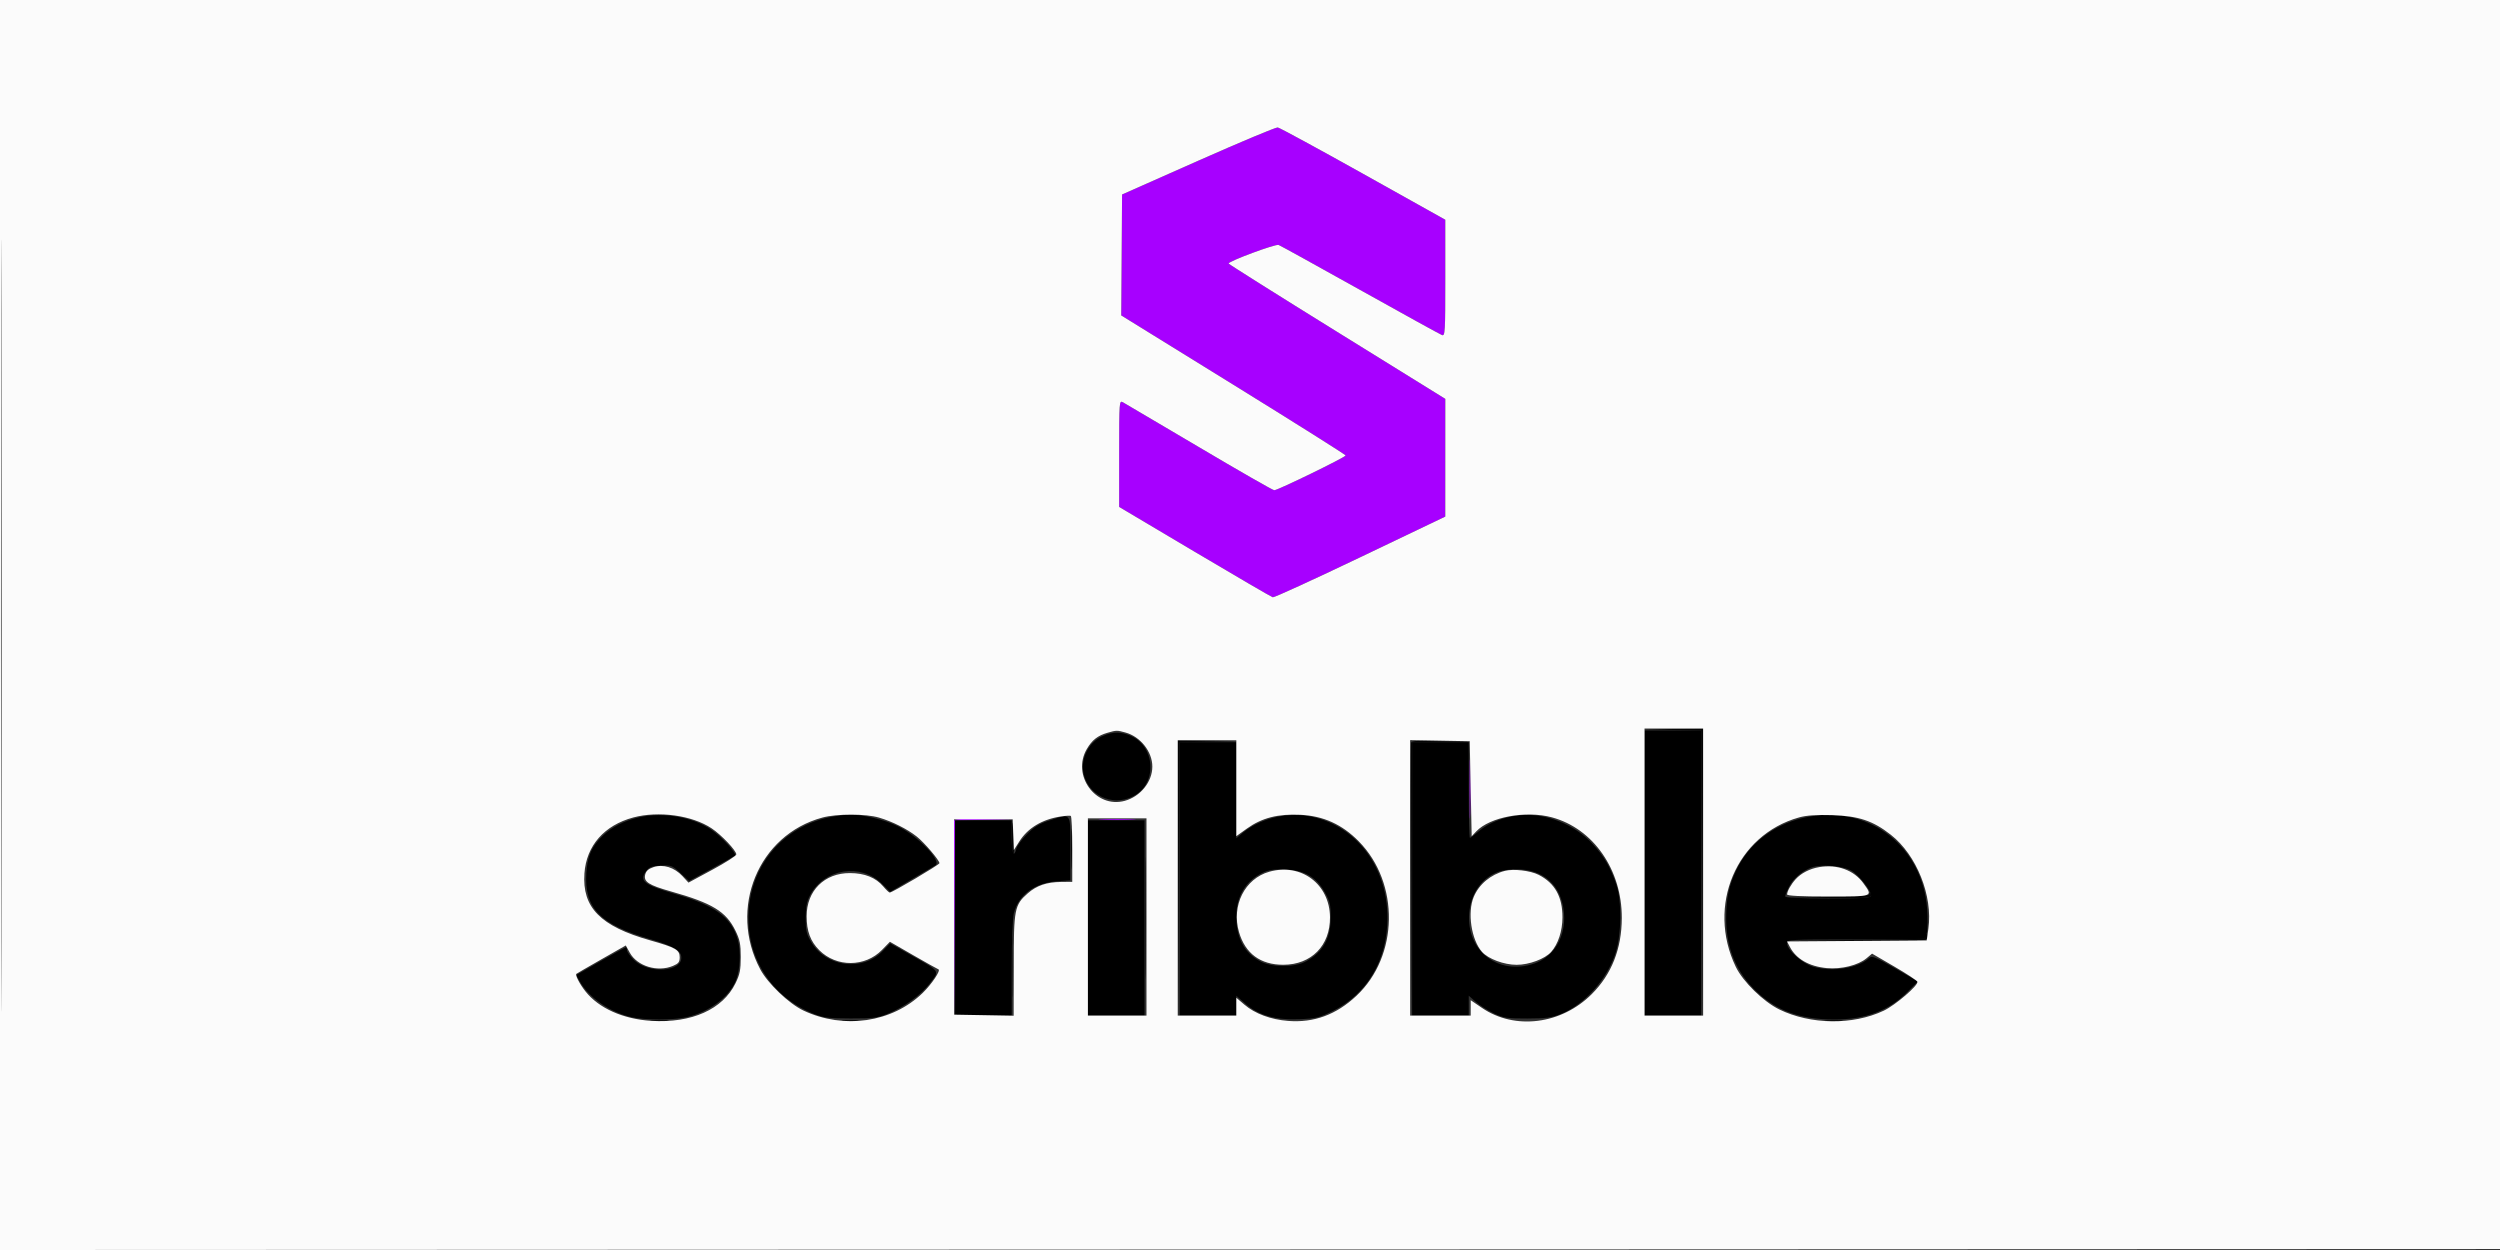 <svg xmlns="http://www.w3.org/2000/svg" width="1280" height="640" viewBox="0 0 1280 640" version="1.1"><rect x="0" y="0" width="1280" height="640" fill="#333333" stroke="none"/><path d="M 613.500 82.279 L 574.500 99.571 574.282 130.535 L 574.065 161.500 631.492 197 C 663.077 216.525, 688.938 232.812, 688.960 233.193 C 689.009 234.046, 654.220 251, 652.421 251 C 651.711 251, 634.425 241.102, 614.009 229.005 C 593.592 216.908, 576.013 206.542, 574.944 205.970 C 573.041 204.951, 573 205.501, 573 232.242 L 573 259.554 611.701 282.527 C 632.987 295.162, 650.974 305.643, 651.673 305.818 C 652.372 305.993, 672.528 296.768, 696.463 285.318 L 739.982 264.500 739.991 234.359 L 740 204.218 684.552 169.859 C 654.055 150.961, 629.080 135.241, 629.052 134.925 C 628.948 133.775, 653.080 124.817, 654.653 125.421 C 655.543 125.762, 674.327 136.130, 696.395 148.460 C 718.463 160.790, 737.302 171.179, 738.259 171.546 C 739.890 172.172, 740 170.322, 739.996 142.357 L 739.991 112.500 697.946 89 C 674.821 76.075, 655.136 65.385, 654.200 65.244 C 653.265 65.103, 634.950 72.768, 613.500 82.279 M 752.432 404 C 752.432 417.475, 752.574 422.988, 752.747 416.250 C 752.920 409.512, 752.920 398.488, 752.747 391.750 C 752.574 385.012, 752.432 390.525, 752.432 404 M 488.458 420.250 C 488.195 420.938, 488.101 443.550, 488.249 470.500 L 488.519 519.500 488.760 469.777 L 489 420.053 503.750 419.748 L 518.500 419.442 503.719 419.221 C 492.648 419.056, 488.817 419.314, 488.458 420.250 M 564.250 419.743 C 568.513 419.931, 575.487 419.931, 579.750 419.743 C 584.013 419.556, 580.525 419.402, 572 419.402 C 563.475 419.402, 559.987 419.556, 564.250 419.743" stroke="none" fill="#a700ff" fill-rule="evenodd"/><path d="M 842 447 L 842 520 856.500 520 L 871 520 871 447 L 871 374 856.500 374 L 842 374 842 447 M 564.316 376.943 C 557.023 380.254, 552.873 389.100, 554.965 396.871 C 558.112 408.558, 571.636 413.477, 581.915 406.675 C 592.353 399.767, 591.067 382.599, 579.698 377.096 C 574.359 374.511, 569.773 374.466, 564.316 376.943 M 604 450 L 604 520 618.500 520 L 633 520 633 514.915 L 633 509.830 637.665 513.936 C 644.399 519.864, 653.194 522.361, 665.448 521.825 C 673.738 521.463, 675.597 521.009, 682.237 517.727 C 700.084 508.907, 710.300 491.571, 710.364 470 C 710.443 443.319, 693.667 421.786, 669.708 417.816 C 657.972 415.871, 644.725 419.312, 636.143 426.534 L 633 429.178 633 404.589 L 633 380 618.500 380 L 604 380 604 450 M 723 450 L 723 520 737.500 520 L 752 520 752 514.896 L 752 509.793 755.704 513.045 C 757.742 514.834, 761.904 517.468, 764.954 518.899 C 769.935 521.235, 771.672 521.497, 782 521.475 C 791.506 521.454, 794.461 521.064, 799.042 519.230 C 811.382 514.290, 822.940 501.368, 827.233 487.710 C 830.231 478.174, 830.407 461.275, 827.593 453 C 824.503 443.909, 821.349 438.491, 815.421 432.088 C 805.883 421.786, 790.853 415.973, 777.614 417.466 C 769.618 418.368, 762.161 421.315, 757.262 425.508 C 755.018 427.429, 752.916 429, 752.591 429 C 752.266 429, 752 417.975, 752 404.500 L 752 380 737.500 380 L 723 380 723 450 M 327.389 418.423 C 319.565 420.209, 313.495 423.267, 308.665 427.856 C 303.051 433.191, 300.762 438.306, 300.211 446.746 C 299.023 464.929, 307.124 473.373, 332.933 480.858 C 343.938 484.049, 348.313 486.464, 348.788 489.608 C 350.004 497.666, 332.033 498.967, 324.437 491.370 C 322.547 489.480, 321 487.273, 321 486.467 C 321 485.660, 320.773 485, 320.495 485 C 320.217 485, 314.372 488.201, 307.506 492.114 L 295.022 499.229 296.761 502.339 C 301.548 510.901, 312.701 518.551, 323.799 520.885 C 330.621 522.320, 344.419 522.315, 351.201 520.875 C 362.548 518.465, 373.115 510.757, 376.642 502.315 C 379.013 496.641, 379.467 487.119, 377.664 480.915 C 374.406 469.710, 366.095 463.613, 346.289 457.897 C 329.687 453.106, 327.054 451.091, 330.806 446.049 C 332.383 443.931, 333.653 443.449, 338.321 443.201 C 343.676 442.916, 344.145 443.093, 348.369 446.986 L 352.799 451.069 364.149 444.918 C 370.392 441.534, 375.850 438.446, 376.278 438.055 C 377.368 437.059, 369.664 428.553, 364.375 424.914 C 354.836 418.351, 339.499 415.659, 327.389 418.423 M 424 418.567 C 402.613 423.198, 386.964 440.011, 383.794 461.761 C 380.119 486.971, 393.215 509.819, 416.660 519.101 C 421.685 521.091, 424.315 521.418, 435.500 521.447 C 446.800 521.476, 449.250 521.179, 454.236 519.174 C 462.897 515.690, 471.647 509.382, 476.221 503.323 C 481.117 496.839, 481.675 497.666, 466.639 489.143 L 455.779 482.987 451.929 486.954 C 441.592 497.605, 422.915 495.218, 415.305 482.272 C 412.896 478.174, 412.503 476.441, 412.523 470 C 412.541 464.233, 413.054 461.540, 414.744 458.347 C 421.979 444.674, 440.756 441.726, 451.606 452.560 L 455.712 456.659 466.606 450.282 C 472.598 446.774, 478.133 443.531, 478.907 443.075 C 482.463 440.977, 470.189 428.182, 459.665 423.014 C 452.777 419.632, 441.817 417.003, 435 417.097 C 432.525 417.131, 427.575 417.792, 424 418.567 M 926.763 418.033 C 909.820 420.886, 895.930 430.980, 889.018 445.462 C 885.135 453.597, 883.825 459.770, 883.791 470.085 C 883.740 485.373, 889.031 498.058, 899.573 507.919 C 910.068 517.737, 921.913 521.959, 939.040 521.985 C 955.186 522.010, 967.135 517.489, 976.808 507.694 L 981.947 502.490 970.272 495.773 C 959.975 489.849, 958.409 489.225, 957.011 490.490 C 951.206 495.744, 938.385 497.768, 928.478 494.994 C 922.925 493.439, 915 486.402, 915 483.026 C 915 481.029, 915.513 481, 950.455 481 L 985.909 481 986.593 477.356 C 986.969 475.351, 987.018 470.052, 986.703 465.579 C 984.459 433.784, 957.976 412.777, 926.763 418.033 M 537.129 420.130 C 532.277 421.666, 529.604 423.300, 525.920 426.984 C 523.260 429.645, 520.790 432.987, 520.433 434.411 C 519.137 439.575, 518 436.813, 518 428.500 L 518 420 503.500 420 L 489 420 489 470 L 489 520 503.500 520 L 518 520 518 495.943 C 518 481.917, 518.454 470.083, 519.088 467.564 C 521.454 458.169, 529.762 452.040, 541.250 451.216 L 548 450.731 548 434.366 C 548 415.453, 548.759 416.447, 537.129 420.130 M 557 470 L 557 520 571.500 520 L 586 520 586 470 L 586 420 571.500 420 L 557 420 557 470 M 927.500 444.155 C 922.680 445.923, 918.132 449.820, 915.991 454.018 C 914.896 456.164, 914 458.388, 914 458.960 C 914 459.648, 921.438 460, 936 460 C 954.092 460, 958 459.754, 958 458.613 C 958 455.759, 951.421 447.599, 947.500 445.590 C 942.872 443.219, 932.150 442.449, 927.500 444.155 M 646.500 446.848 C 637.814 450.990, 633 458.926, 633 469.102 C 633 480.353, 636.989 487.833, 645.347 492.256 C 651.154 495.329, 662.801 495.360, 668.500 492.318 C 677.376 487.581, 681.359 480.459, 681.338 469.366 C 681.327 463.297, 680.874 461.432, 678.306 456.866 C 673.865 448.971, 667.986 445.586, 658.078 445.220 C 652.258 445.006, 649.572 445.383, 646.500 446.848 M 767.239 446.335 C 758.623 449.459, 753.064 457.336, 752.241 467.583 C 750.695 486.848, 767.136 499.603, 785.464 493.357 C 795.654 489.885, 801.727 479.651, 800.759 467.583 C 799.612 453.298, 790.300 444.872, 775.884 445.076 C 772.923 445.118, 769.032 445.684, 767.239 446.335" stroke="none" fill="#000000" fill-rule="evenodd"/><path d="M 856.244 373.748 L 870.987 374.053 871.250 447.277 L 871.513 520.500 871.757 446.750 L 872 373 856.750 373.221 L 841.500 373.442 856.244 373.748 M 603.243 449.750 L 603.486 520.500 603.750 450.277 L 604.013 380.053 618.757 379.748 L 633.500 379.442 618.250 379.221 L 603 379 603.243 449.750 M 722.460 380.250 C 722.197 380.938, 722.102 412.550, 722.248 450.500 L 722.514 519.500 722.757 449.777 L 723 380.053 737.750 379.748 L 752.500 379.442 737.719 379.221 C 726.648 379.056, 722.817 379.314, 722.460 380.250 M 548.409 434.500 C 548.408 443.850, 548.558 447.810, 548.743 443.299 C 548.928 438.789, 548.929 431.139, 548.745 426.299 C 548.562 421.460, 548.410 425.150, 548.409 434.500 M 518.116 428.250 C 518.052 433.063, 518.352 437, 518.783 437 C 519.213 437, 519.415 433.738, 519.231 429.750 C 518.734 418.997, 518.247 418.342, 518.116 428.250 M 586.464 470 C 586.464 497.775, 586.592 509.138, 586.749 495.250 C 586.906 481.363, 586.906 458.638, 586.749 444.750 C 586.592 430.863, 586.464 442.225, 586.464 470 M 957 457.980 C 957 458.582, 948.598 459.073, 935.250 459.251 L 913.500 459.541 935.750 459.771 C 954.963 459.969, 958 459.795, 958 458.500 C 958 457.675, 957.775 457, 957.500 457 C 957.225 457, 957 457.441, 957 457.980 M 518.435 495 C 518.435 509.025, 518.575 514.763, 518.747 507.750 C 518.919 500.738, 518.919 489.262, 518.747 482.250 C 518.575 475.238, 518.435 480.975, 518.435 495 M 986 479.321 C 986 480.823, 982.730 481, 950.250 481.250 L 914.500 481.526 950.281 481.763 C 981.753 481.971, 986.134 481.814, 986.655 480.457 C 986.981 479.608, 986.966 478.633, 986.624 478.290 C 986.281 477.947, 986 478.411, 986 479.321 M 333.776 522.733 C 336.128 522.945, 339.728 522.942, 341.776 522.727 C 343.824 522.512, 341.900 522.339, 337.500 522.343 C 333.100 522.346, 331.424 522.522, 333.776 522.733 M 431.728 522.722 C 433.503 522.943, 436.653 522.946, 438.728 522.730 C 440.802 522.513, 439.350 522.333, 435.500 522.328 C 431.650 522.324, 429.952 522.501, 431.728 522.722 M 935.250 522.728 C 937.313 522.944, 940.688 522.944, 942.750 522.728 C 944.813 522.513, 943.125 522.336, 939 522.336 C 934.875 522.336, 933.188 522.513, 935.250 522.728" stroke="none" fill="#050505" fill-rule="evenodd"/><path d="M 0 320.001 L 0 640.002 640.250 639.751 L 1280.500 639.500 1280.752 319.750 L 1281.003 0 640.502 0 L 0 0 0 320.001 M 0.494 320.500 C 0.494 496.500, 0.609 568.351, 0.750 480.169 C 0.891 391.987, 0.891 247.987, 0.750 160.169 C 0.609 72.351, 0.494 144.500, 0.494 320.500 M 613.500 82.279 L 574.500 99.571 574.282 130.535 L 574.065 161.500 631.492 197 C 663.077 216.525, 688.938 232.812, 688.960 233.193 C 689.009 234.046, 654.220 251, 652.421 251 C 651.711 251, 634.425 241.102, 614.009 229.005 C 593.592 216.908, 576.013 206.542, 574.944 205.970 C 573.041 204.951, 573 205.501, 573 232.242 L 573 259.554 611.701 282.527 C 632.987 295.162, 650.974 305.643, 651.673 305.818 C 652.372 305.993, 672.528 296.768, 696.463 285.318 L 739.982 264.500 739.991 234.359 L 740 204.218 684.552 169.859 C 654.055 150.961, 629.080 135.241, 629.052 134.925 C 628.948 133.775, 653.080 124.817, 654.653 125.421 C 655.543 125.762, 674.327 136.130, 696.395 148.460 C 718.463 160.790, 737.302 171.179, 738.259 171.546 C 739.890 172.172, 740 170.322, 739.996 142.357 L 739.991 112.500 697.946 89 C 674.821 76.075, 655.136 65.385, 654.200 65.244 C 653.265 65.103, 634.950 72.768, 613.500 82.279 M 842 446.500 L 842 520 857 520 L 872 520 872 446.500 L 872 373 857 373 L 842 373 842 446.500 M 567.120 375.153 C 562.025 376.618, 559.176 378.843, 556.459 383.480 C 548.565 396.949, 561.005 414.038, 575.803 410.053 C 583.867 407.882, 590 400.299, 590 392.500 C 590 384.893, 583.936 377.187, 576.277 375.060 C 571.919 373.850, 571.639 373.853, 567.120 375.153 M 603 449.500 L 603 520 618 520 L 633 520 633 515.422 L 633 510.844 637.171 514.414 C 642.547 519.016, 650.686 522.037, 659.538 522.717 C 672.753 523.731, 684.130 519.552, 694.458 509.890 C 716.163 489.587, 716.752 452.158, 695.704 430.780 C 687.143 422.085, 677.568 417.739, 665.728 417.173 C 654.329 416.628, 646.075 418.748, 638.512 424.163 L 633 428.110 633 403.555 L 633 379 618 379 L 603 379 603 449.500 M 722 449.474 L 722 520 737.500 520 L 753 520 753 516.051 L 753 512.101 758.750 516.028 C 775.596 527.532, 799.369 524.555, 814.974 508.987 C 825.160 498.824, 830.317 485.760, 830.364 470 C 830.437 445.333, 815.784 424.224, 794.611 418.493 C 781.237 414.872, 762.763 418.298, 755.830 425.683 L 753.500 428.165 753 403.832 L 752.500 379.500 737.250 379.224 L 722 378.948 722 449.474 M 324.230 418.550 C 309.367 422.552, 300.247 432.972, 299.227 447.116 C 297.964 464.641, 307.380 474.237, 332.939 481.472 C 345.937 485.152, 348 486.331, 348 490.077 C 348 492.584, 347.406 493.350, 344.532 494.551 C 336.617 497.858, 326.274 494.690, 322.454 487.788 L 320.399 484.076 307.950 491.163 C 301.102 495.060, 295.314 498.416, 295.088 498.620 C 294.407 499.233, 296.832 503.894, 299.757 507.594 C 306.568 516.209, 319.070 521.799, 333.500 522.680 C 354.107 523.938, 370.024 516.827, 376.575 503.435 C 378.806 498.877, 379.263 496.590, 379.263 490 C 379.263 483.377, 378.809 481.130, 376.530 476.472 C 371.742 466.686, 364.721 462.410, 343.661 456.458 C 332.031 453.170, 329.417 451.460, 330.349 447.746 C 330.810 445.908, 332.053 444.808, 334.628 443.958 C 339.555 442.332, 345.270 444.104, 349.371 448.529 L 352.500 451.906 364.750 445.293 C 371.488 441.656, 377 438.141, 377 437.481 C 377 435.504, 369.322 427.402, 364.288 424.067 C 354.274 417.434, 337.140 415.075, 324.230 418.550 M 421.112 418.581 C 388.229 427.424, 372.741 465.175, 389.239 496.271 C 393.082 503.513, 403.921 513.871, 411.321 517.372 C 432.075 527.190, 456.796 523.554, 472.414 508.387 C 477.057 503.877, 481.806 496.777, 480.494 496.306 C 479.947 496.110, 474.131 492.853, 467.568 489.070 L 455.637 482.190 451.568 486.367 C 442.932 495.234, 428.263 495.304, 419.480 486.520 C 414.947 481.988, 413 476.753, 413 469.102 C 413 456.038, 422.116 446.976, 435.210 447.022 C 442.683 447.048, 448.444 449.362, 452.227 453.858 C 453.681 455.586, 455.171 457, 455.537 457 C 456.828 457, 481 442.715, 481 441.952 C 481 440.473, 473.205 431.331, 469.365 428.306 C 464.405 424.399, 456.949 420.653, 450.068 418.612 C 443.304 416.605, 428.519 416.589, 421.112 418.581 M 543 418.059 C 533.528 419.542, 526.276 423.919, 521.925 430.779 L 519.089 435.252 518.794 427.376 L 518.500 419.500 503.500 419.500 L 488.500 419.500 488.500 469.500 L 488.500 519.500 503.750 519.776 L 519 520.052 519.022 494.276 C 519.047 465.334, 519.438 463.334, 526.257 457.347 C 530.762 453.392, 535.923 451.634, 543.249 451.559 L 548.998 451.500 548.999 434.809 C 548.999 425.629, 548.663 417.946, 548.250 417.736 C 547.837 417.526, 545.475 417.672, 543 418.059 M 921.112 418.522 C 889.009 427.506, 873.661 463.730, 888.707 495 C 892.361 502.592, 902.821 512.838, 911 516.836 C 927.051 524.681, 948.679 524.941, 964.457 517.477 C 970.451 514.641, 982.314 504.442, 981.713 502.640 C 981.516 502.048, 976.212 498.569, 969.927 494.910 L 958.500 488.256 955.683 490.619 C 951.387 494.225, 942.774 496.361, 935.336 495.667 C 926.258 494.819, 919.635 491.009, 916.386 484.763 L 914.962 482.025 950.725 481.763 L 986.488 481.500 987.327 475.500 C 989.682 458.660, 981.344 437.793, 968.109 427.405 C 958.952 420.218, 951.567 417.753, 938 417.353 C 929.889 417.114, 924.912 417.458, 921.112 418.522 M 557 469.500 L 557 520 572 520 L 587 520 587 469.500 L 587 419 572 419 L 557 419 557 469.500 M 931.500 443.952 C 926.623 444.769, 922.209 447.027, 919.375 450.155 C 916.992 452.785, 915 456.327, 915 457.934 C 915 458.655, 921.803 459, 936 459 C 959.506 459, 959.074 459.164, 954.013 452.177 C 949.190 445.518, 940.688 442.412, 931.500 443.952 M 649.904 446.318 C 637.323 449.862, 630.401 463.647, 634.374 477.246 C 637.581 488.219, 645.348 493.956, 657 493.956 C 671.405 493.956, 681.080 484.129, 680.956 469.624 C 680.811 452.683, 666.211 441.725, 649.904 446.318 M 770.500 445.881 C 763.175 447.796, 757.256 452.746, 754.553 459.218 C 751.212 467.216, 753.324 481.198, 758.805 487.374 C 761.994 490.966, 770.066 493.980, 776.500 493.980 C 782.934 493.980, 791.006 490.966, 794.195 487.374 C 797.763 483.354, 799.956 476.660, 799.978 469.718 C 800.012 459.165, 796.125 452.196, 787.824 447.926 C 783.609 445.758, 774.902 444.730, 770.500 445.881" stroke="none" fill="#fbfbfb" fill-rule="evenodd"/></svg>